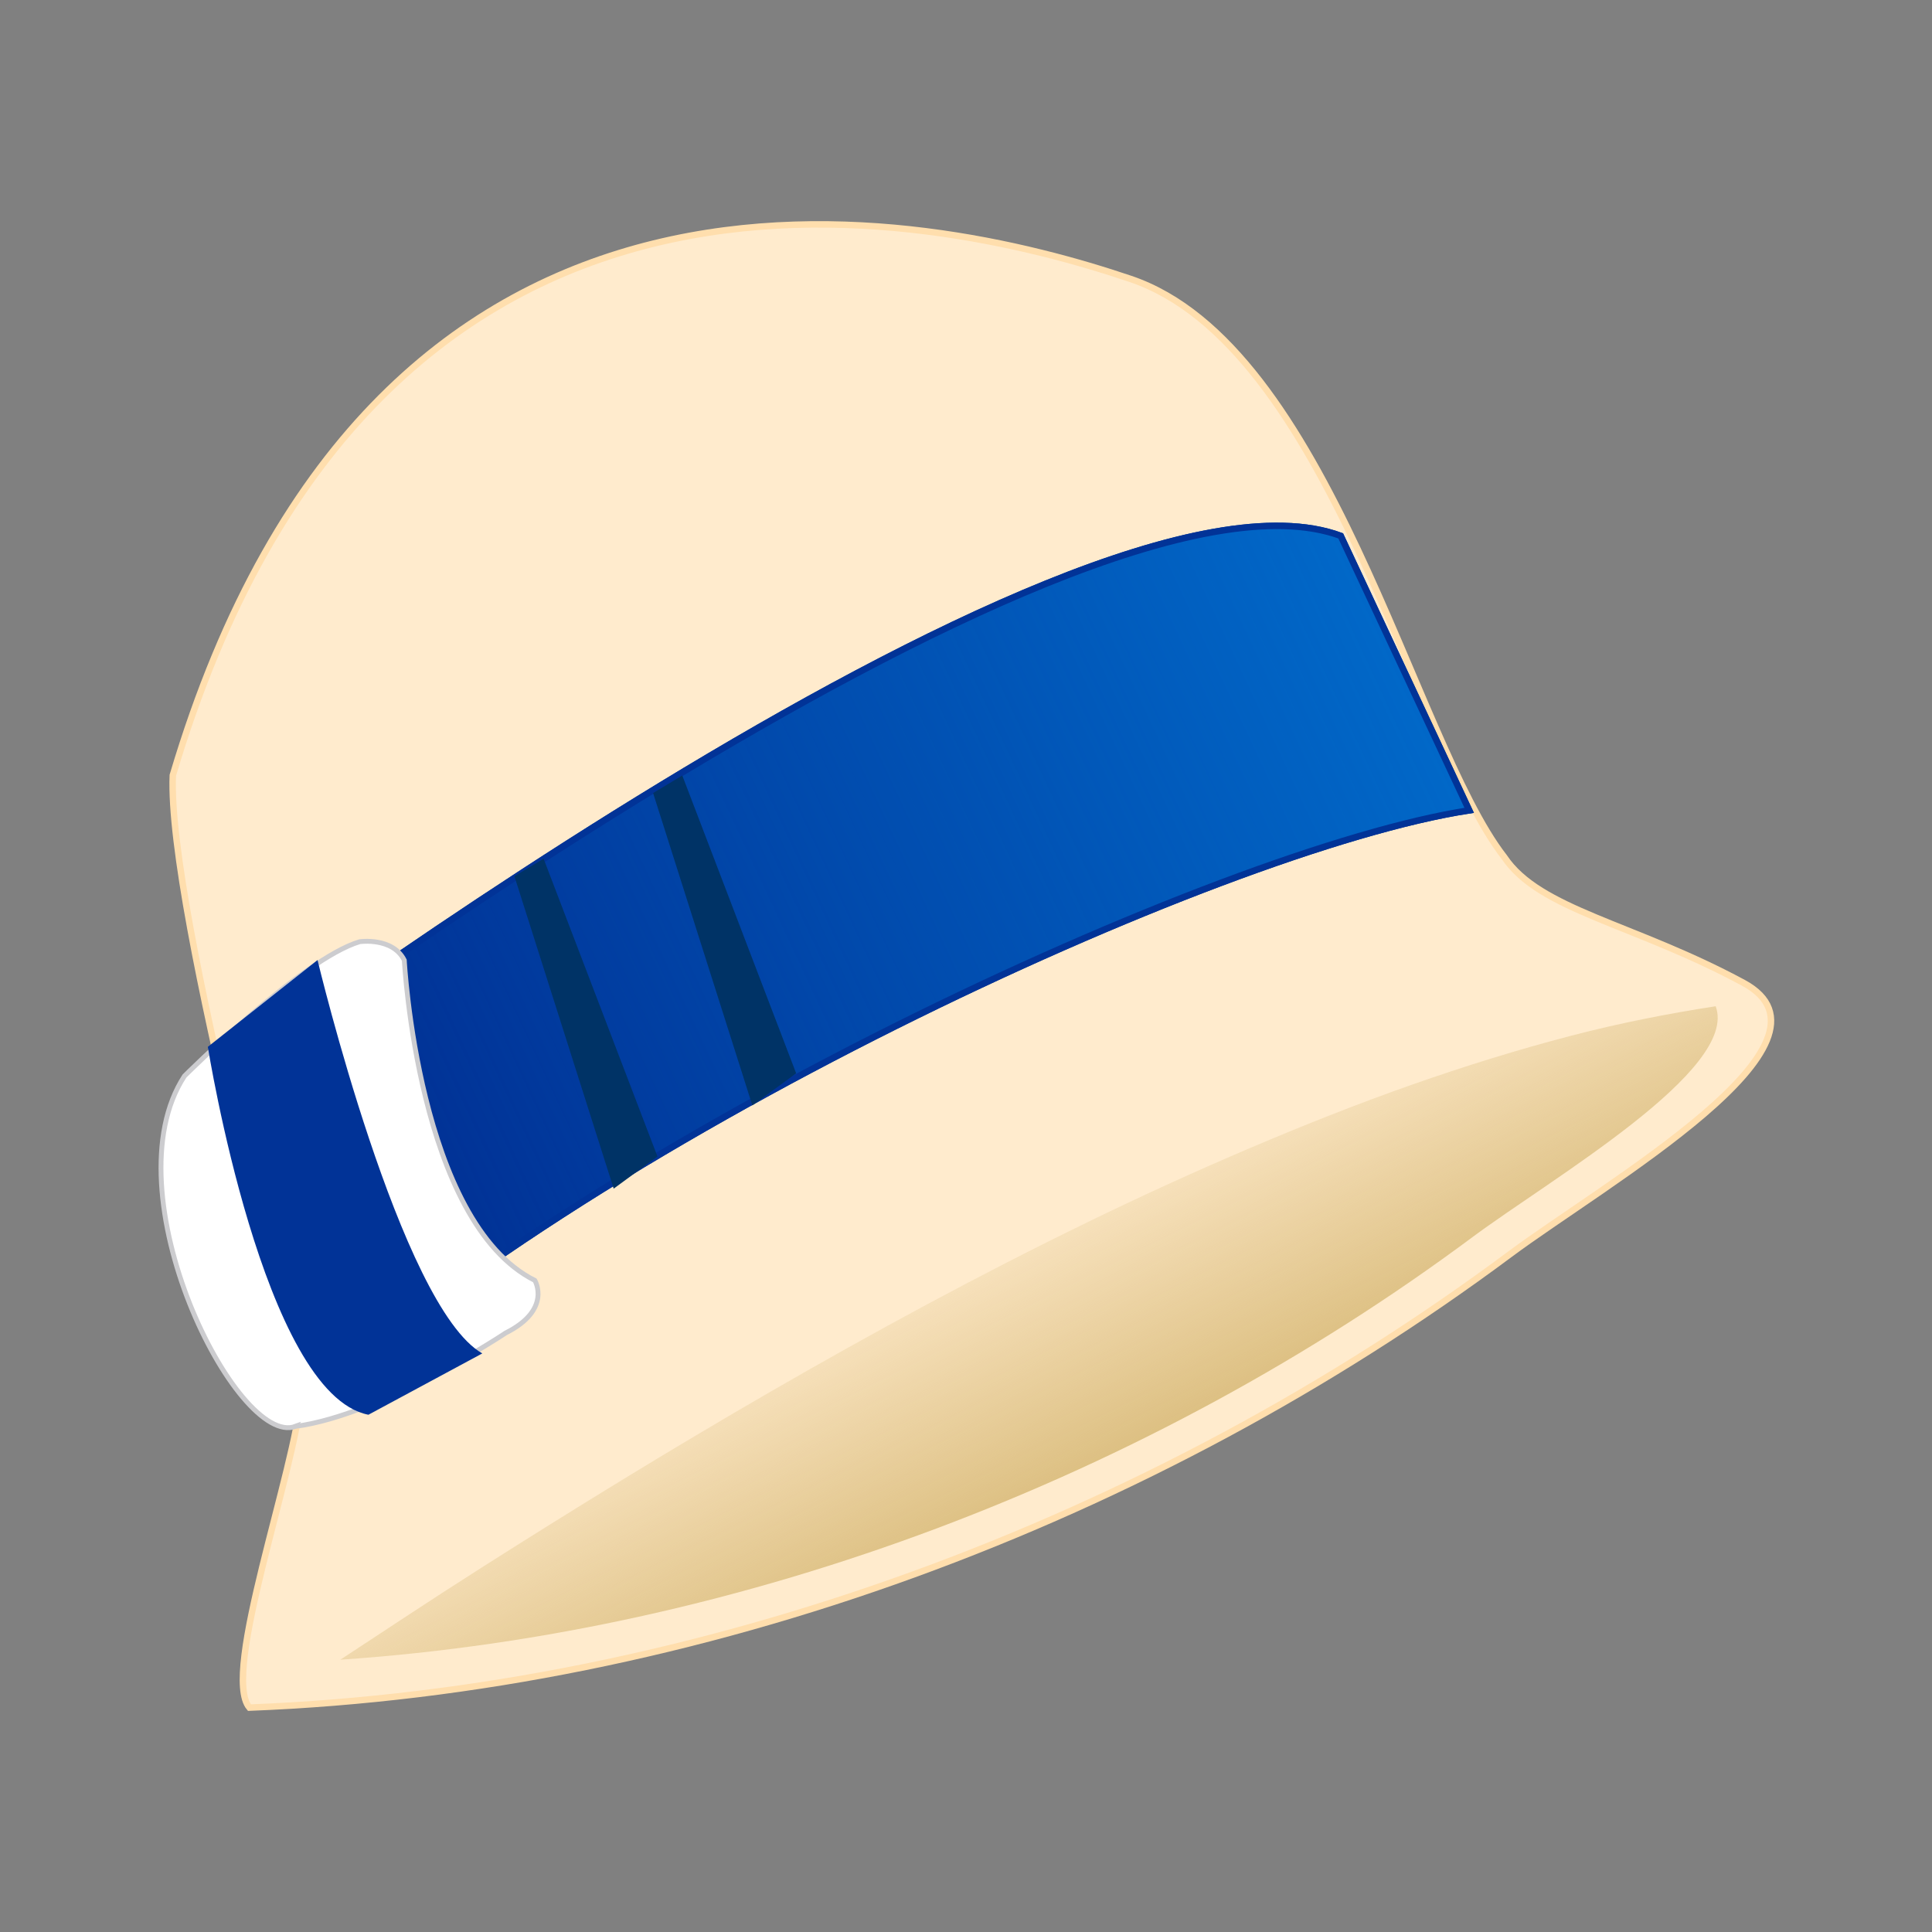 <svg:svg xmlns:dc="http://purl.org/dc/elements/1.1/" xmlns:ns2="http://creativecommons.org/ns#" xmlns:rdf="http://www.w3.org/1999/02/22-rdf-syntax-ns#" xmlns:svg="http://www.w3.org/2000/svg" height="597.804" id="svg3850" version="1.1" viewBox="-49.048 -68.424 597.804 597.804" width="597.804">
  <svg:rect x="-49.048" y="-68.424" width="597.804" height="597.804" fill="#808080" stroke="none"/>
  <svg:defs id="defs3852">
    <svg:linearGradient gradientTransform="matrix(5 0 0 5 -1747.9 -376.79)" gradientUnits="userSpaceOnUse" id="linearGradient3819" x1="449.08" x2="440" y1="125.22" y2="107.15">
      <svg:stop id="stop4477" offset="0" stop-color="#d9bb7a" />
      <svg:stop id="stop4479" offset="1" stop-color="#d9bb7a" stop-opacity="0" />
    </svg:linearGradient>
    <svg:linearGradient gradientTransform="matrix(5 0 0 5 -1747.9 -376.79)" gradientUnits="userSpaceOnUse" id="linearGradient3821" x1="464.41" x2="403.22" y1="73.412" y2="101.96">
      <svg:stop id="stop3804" offset="0" stop-color="#0169c9" />
      <svg:stop id="stop3806" offset="1" stop-color="#0169c9" stop-opacity="0" />
    </svg:linearGradient>
  </svg:defs>
  <svg:g id="layer5" transform="translate(-186.5 136.28)">
    <svg:g id="g3806">
      <svg:g id="g3794">
        <svg:path d="m604.7 183.35c29.495-21.939 106.26-65.578 72.186-83.957s-63.06-22.522-73.992-38.913c-28.253-36.326-54.207-158.1-115.64-178.88-61.435-20.779-233.09-59.628-296.33 153.59-1.807 41.559 39.752 191.53 39.752 191.53-1.807 23.49-24.913 86.437-16.043 96.953 139.13-5.421 279.12-57.792 390.07-140.32z" fill="#ffebcd" id="path3870" stroke="#ffdead" stroke-width="2" style="color:#000000" />
        <svg:path d="m668.32 106.65c-14.599 2.255-29.528 5.165-44.704 9.117-16.173 4.213-32.672 9.314-49.262 15.146-16.591 5.832-33.234 12.424-49.997 19.558-16.763 7.134-33.6 14.823-50.292 22.94-33.382 16.234-66.311 34.091-97.936 52.35-31.625 18.26-61.938 36.963-89.848 54.703-16.053 10.203-29.213 19.012-43.527 28.381 125.32-8.493 250.35-56.402 350.28-130.73 24.289-18.067 82.566-51.736 75.29-71.467z" fill="url(#linearGradient3819)" id="path3939-8" style="color:#000000" />
      </svg:g>
      <svg:g id="g3785">
        <svg:path d="m227.05 235.75c90.35-86.73 287.83-177.85 365-189.72l-39.752-84.925c-83.12-30.719-357.77 177.08-357.77 177.08-3.614 61.435 32.524 97.573 32.524 97.573z" fill="#013397" id="path2996" stroke="#013397" stroke-width="2" style="color:#000000" />
        <svg:path d="m227.05 235.75c90.35-86.73 287.83-177.85 365-189.72l-39.752-84.925c-83.118-30.717-357.77 177.08-357.77 177.08-3.614 61.435 32.524 97.573 32.524 97.573z" fill="url(#linearGradient3821)" id="path3032" stroke="#013397" stroke-width="2" style="color:#000000" />
        <svg:g id="g3011">
          <svg:path d="m228.86 236.66c27.104-3.614 65.049-28.911 65.049-28.911 14.455-7.228 9.034-16.262 9.034-16.262-36.13-18.07-40.39-99.075-40.39-99.075-3.61-7.228-13.81-5.731-13.81-5.731-18.069 5.421-54.207 41.559-54.207 41.559-23.616 36.185 16.342 115.16 34.331 108.41z" fill="#fff" id="path2998" stroke="#cccccf" stroke-width="1.5" style="color:#000000" />
          <svg:path d="m201.76 119.21s17.166 107.51 49.69 113.84l35.235-18.972c-25.3-14.46-50.98-121.72-50.98-121.72z" fill="#013397" id="path3000" style="color:#000000" />
          <svg:path d="m296.62 66.422 30.717 96.669 13.552-9.938-35.235-92.152z" fill="#036" id="path3002" style="color:#000000" />
          <svg:path d="m339.53 40.673 30.717 96.669 13.552-9.938l-35.23-92.147z" fill="#036" id="path3002-1" style="color:#000000" />
        </svg:g>
      </svg:g>
    </svg:g>
  </svg:g>
</svg:svg>